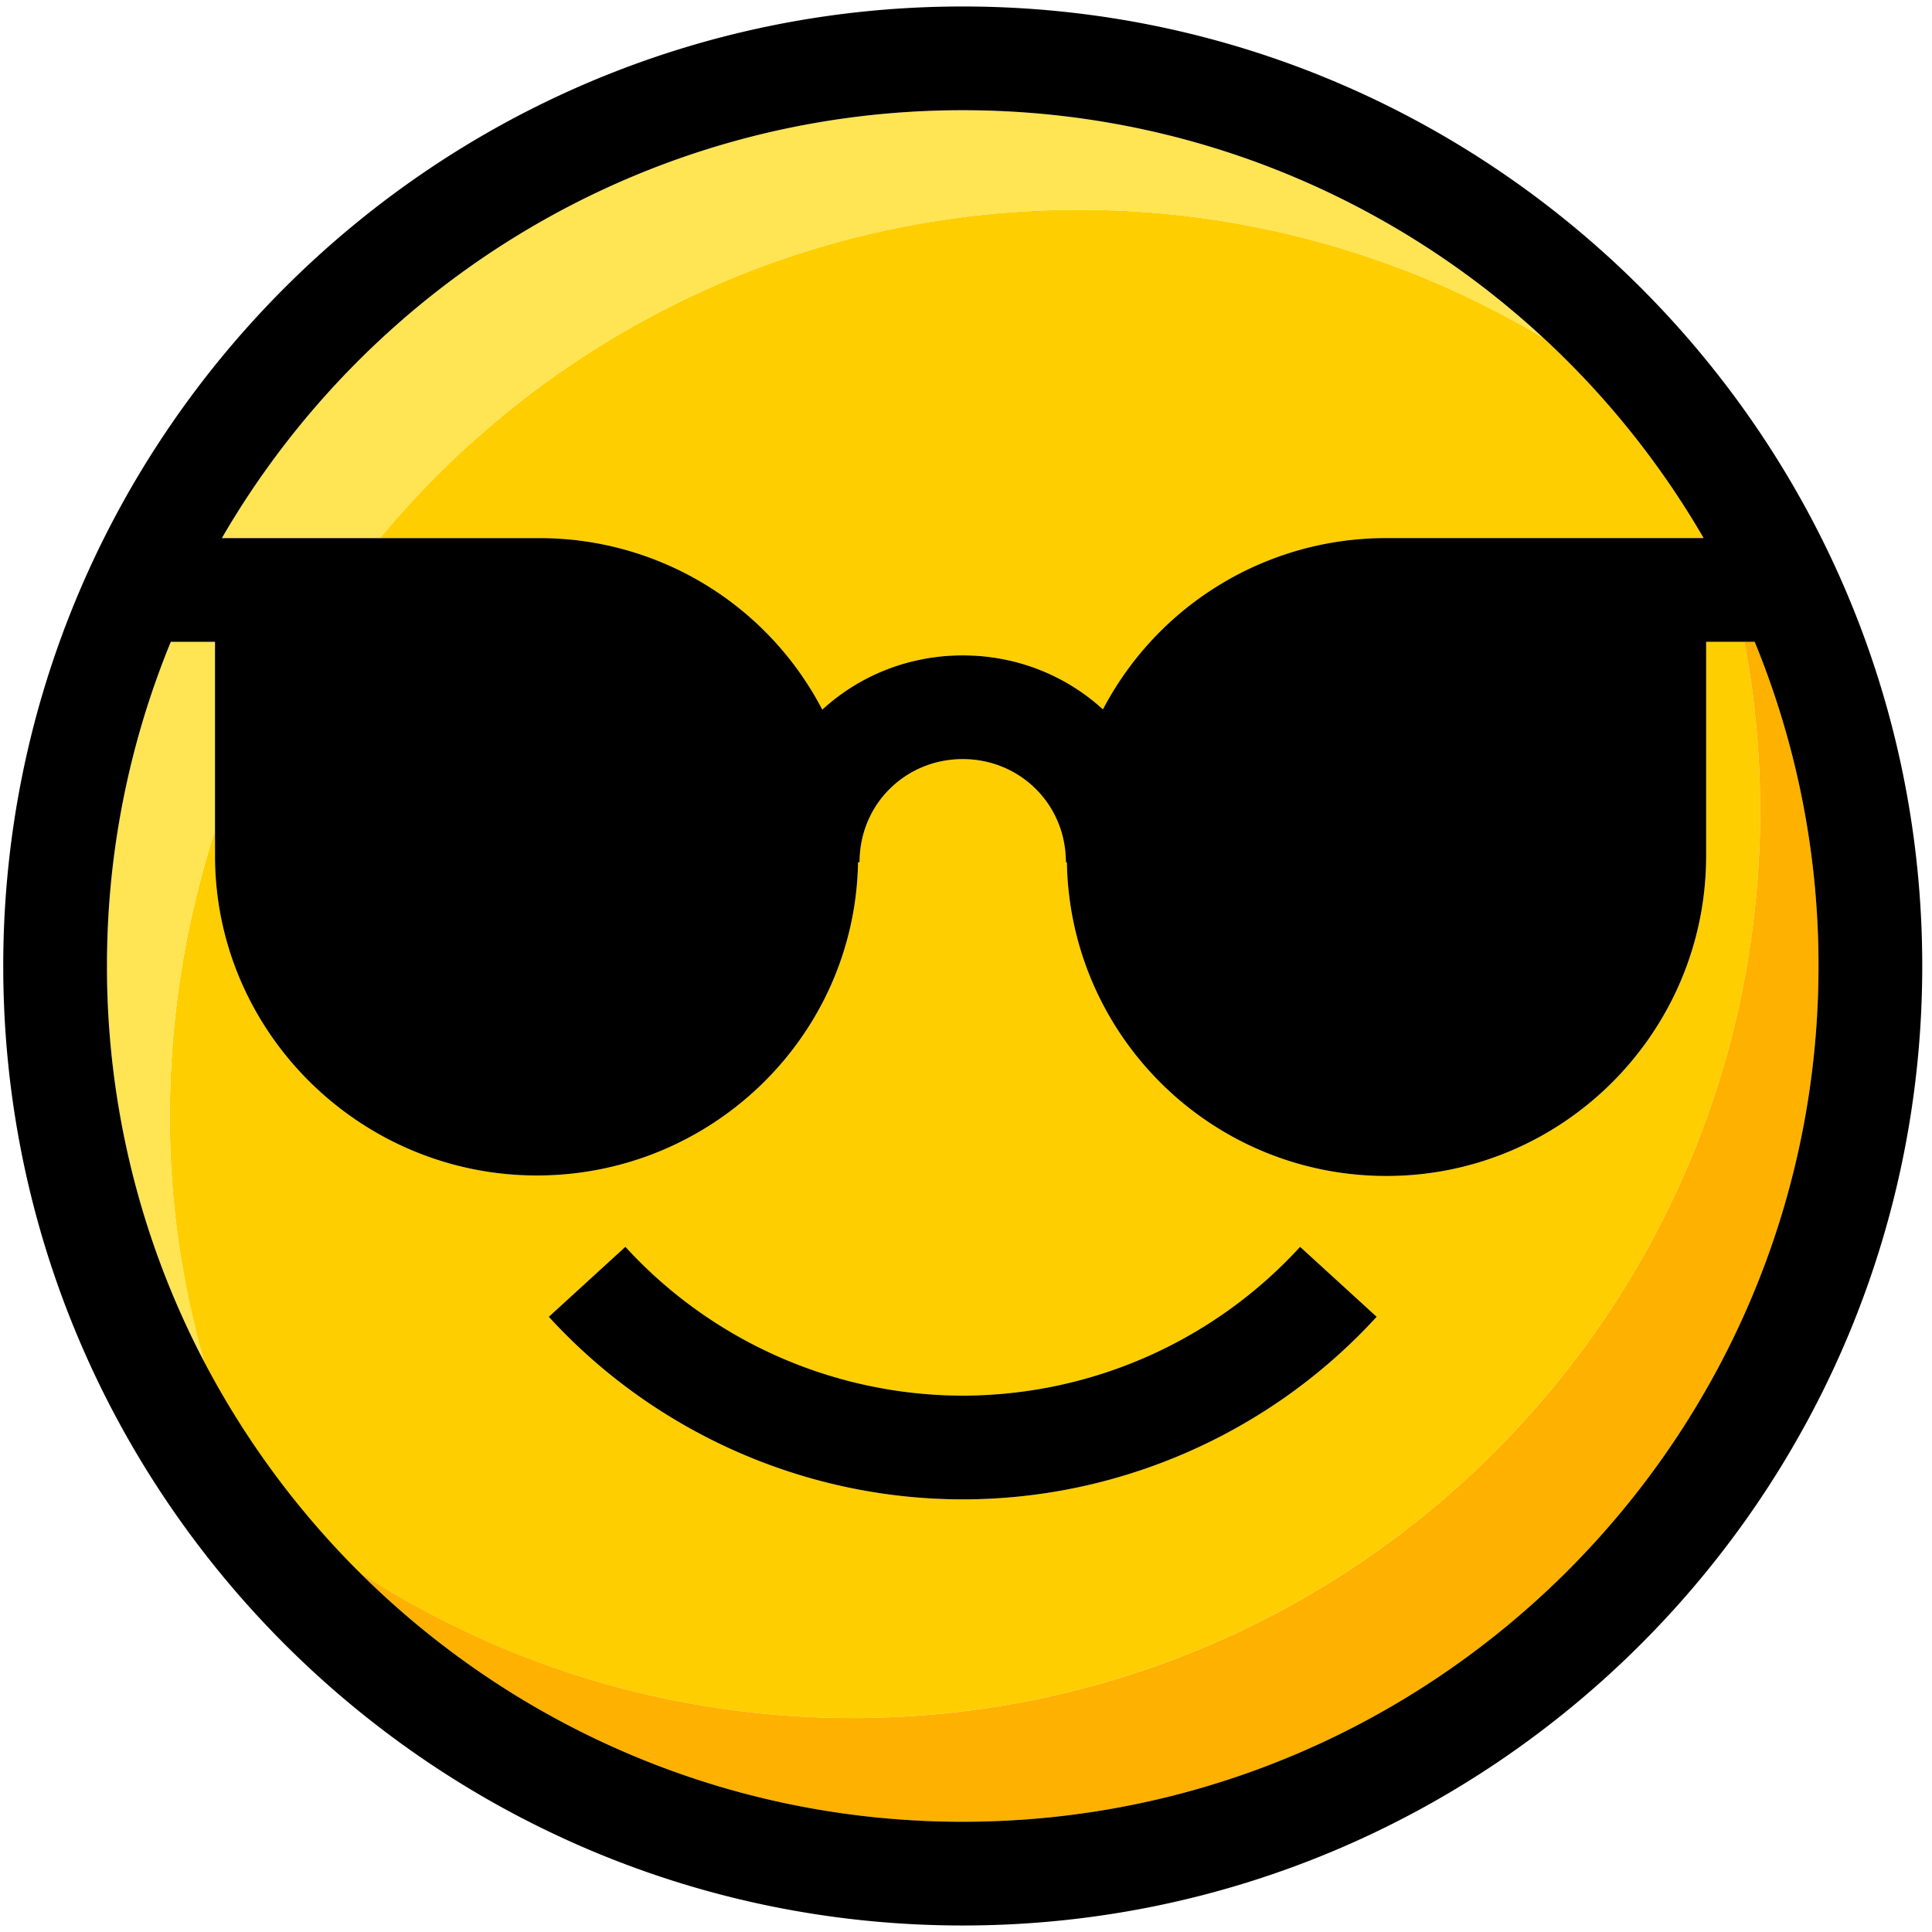<?xml version="1.0" standalone="no"?><!DOCTYPE svg PUBLIC "-//W3C//DTD SVG 1.1//EN" "http://www.w3.org/Graphics/SVG/1.1/DTD/svg11.dtd"><svg class="icon" width="32px" height="32.00px" viewBox="0 0 1024 1024" version="1.1" xmlns="http://www.w3.org/2000/svg"><path d="M817.935 179.035c-76.944-45.963-167.579-71.013-263.807-67.502-142.535 5.196-268.302 71.914-352.744 173.668h84.312a168.878 168.878 0 0 1 150.129 90.909c19.566-17.951 45.73-28.748 74.45-28.748 28.645 0 54.746 10.742 74.292 28.61a169.31 169.31 0 0 1 150.281-90.779H902.955a456.498 456.498 0 0 0-85.019-106.159zM932.926 429.523c0-30.541-2.893-60.395-8.343-89.342h-20.288v113.396c0 93.576-75.872 169.723-169.448 169.723-92.607 0-167.812-74.058-169.372-166.287h-0.536c0-30.926-24.528-54.671-54.664-54.671-30.143 0-54.671 23.744-54.671 54.671h-0.818c-1.56 92.222-77.625 166.012-170.231 166.012-93.569 0-170.596-75.872-170.596-169.448v-13.236a491.513 491.513 0 0 0-23.621 169.462c1.416 38.836 7.745 76.415 17.765 112.269a456.573 456.573 0 0 0 82.387 111.403c75.219 48.753 164.974 77.109 261.299 77.109 265.683 0.007 481.136-215.377 481.136-481.06z m-642.041 268.398l40.582-37.084a242.784 242.784 0 0 0 178.801 78.875 242.805 242.805 0 0 0 178.808-78.875l40.582 37.091c-56.196 61.488-136.165 96.765-219.39 96.765s-163.194-35.276-219.39-96.765z" fill="#FFCE00" /><path d="M930.019 340.174h-5.436a482.874 482.874 0 0 1 8.343 89.349c0 265.683-215.384 481.067-481.067 481.067-96.325 0-186.004-28.349-261.23-77.109 82.057 81.59 195.062 132.089 319.646 132.089 250.103 0 453.577-203.474 453.577-453.577a451.062 451.062 0 0 0-33.833-171.812z" fill="#FFB100" /><path d="M554.128 111.534c96.235-3.512 186.863 21.538 263.807 67.502C737.026 104.214 628.901 58.416 510.275 58.416c-167.537 0-314.141 91.315-392.68 226.778h83.782C285.827 183.454 411.593 116.729 554.128 111.534zM113.96 440.341V340.181h-23.428a451.062 451.062 0 0 0-33.833 171.812 450.732 450.732 0 0 0 51.688 210.085c-10.027-35.854-16.631-73.426-18.054-112.276a491.541 491.541 0 0 1 23.628-169.462z" fill="#FFE454" /><path d="M510.275 3.436C229.857 3.436 1.718 231.575 1.718 511.993s228.139 508.557 508.557 508.557 508.557-228.139 508.557-508.557S790.7 3.436 510.275 3.436z m0 962.134c-124.584 0-237.589-50.499-319.646-132.089a456.037 456.037 0 0 1-82.243-111.403A450.732 450.732 0 0 1 56.698 511.993a451.062 451.062 0 0 1 33.833-171.812h23.428v113.396c0 93.576 77.02 169.455 170.596 169.455 92.6 0 168.671-73.804 170.231-166.019h0.811c0-30.926 24.528-54.671 54.671-54.671s54.664 23.744 54.664 54.671h0.536c1.567 92.229 76.766 166.287 169.372 166.287 93.569 0 169.455-76.14 169.455-169.716V340.174h25.717a451.062 451.062 0 0 1 33.833 171.812c0.007 250.103-203.467 453.577-453.57 453.577z m224.572-680.376A169.31 169.31 0 0 0 584.573 375.98c-19.559-17.868-45.654-28.61-74.298-28.61-28.713 0-54.884 10.797-74.443 28.748a168.878 168.878 0 0 0-150.129-90.909H117.595C196.127 149.731 342.738 58.416 510.282 58.416c118.626 0 226.751 45.798 307.66 120.619a456.677 456.677 0 0 1 85.019 106.166H734.847z" fill="#000000" /><path d="M729.658 697.921l-40.582-37.084a242.805 242.805 0 0 1-178.808 78.875 242.784 242.784 0 0 1-178.801-78.875l-40.589 37.091c56.196 61.488 136.165 96.765 219.39 96.765s163.194-35.276 219.39-96.765z" fill="#000000" /></svg>